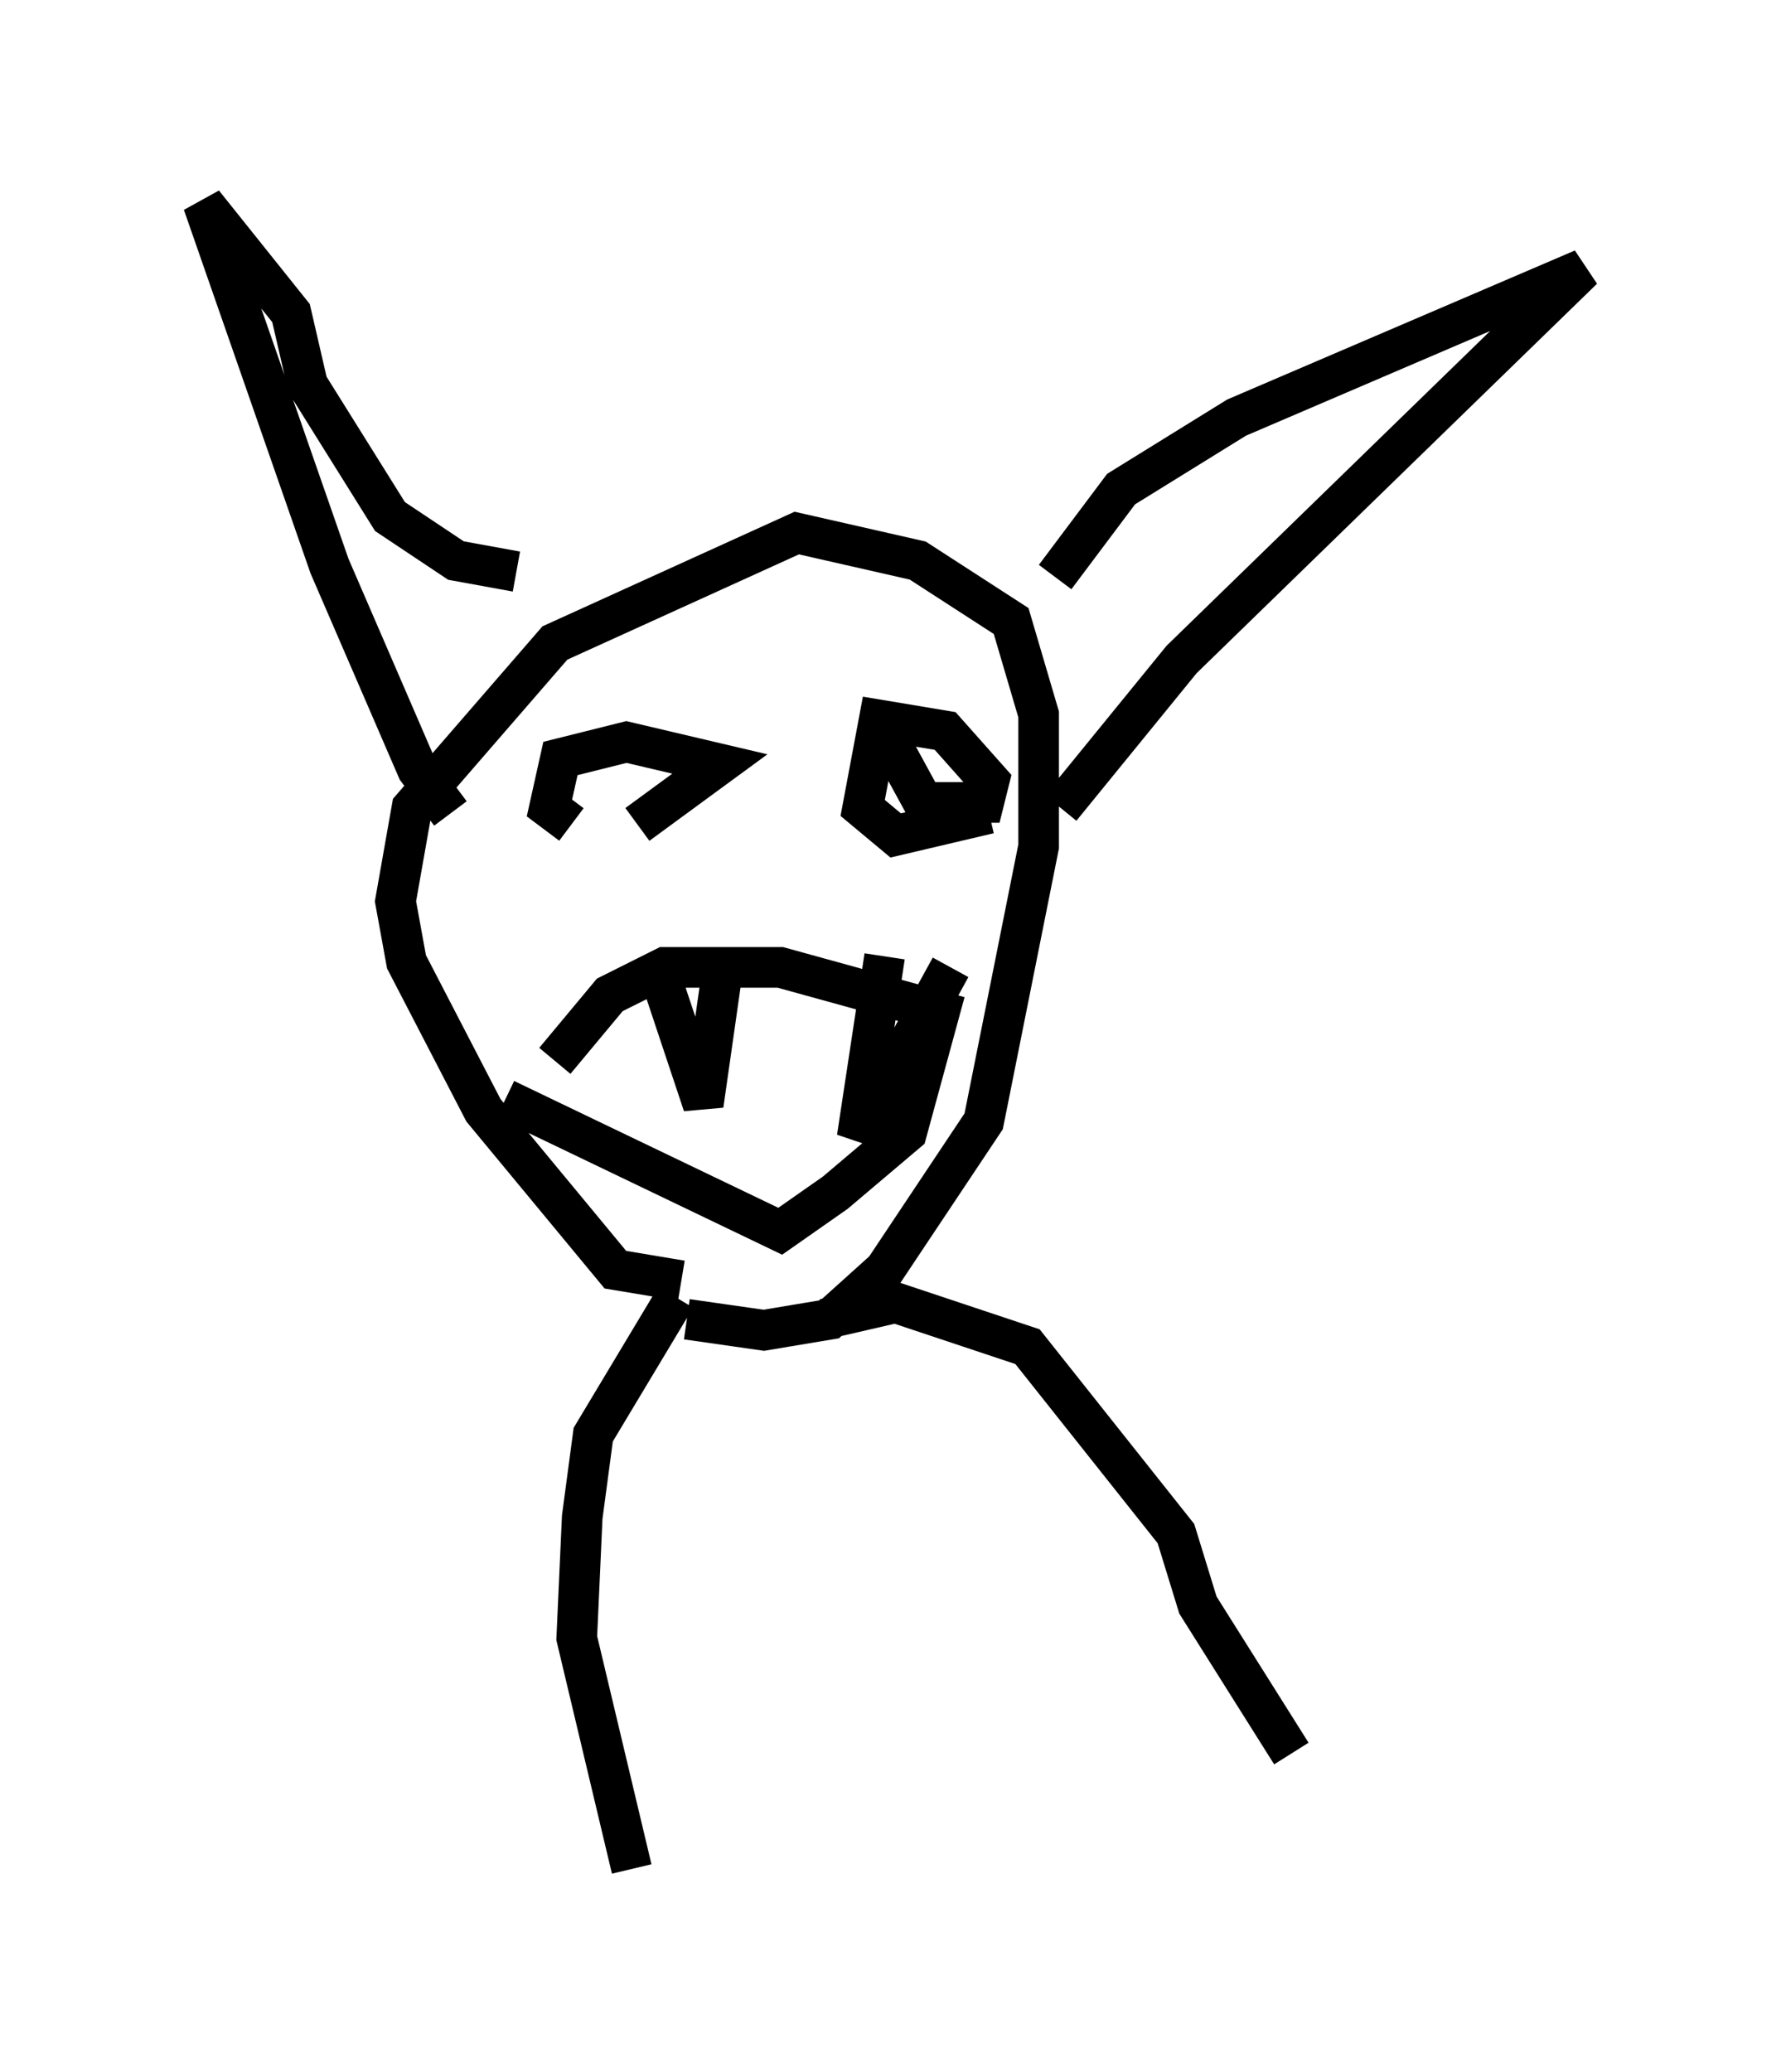<?xml version="1.0" encoding="utf-8" ?>
<svg baseProfile="full" height="51.001" version="1.1" width="43.964" xmlns="http://www.w3.org/2000/svg" xmlns:ev="http://www.w3.org/2001/xml-events" xmlns:xlink="http://www.w3.org/1999/xlink"><defs /><rect fill="white" height="51.001" width="43.964" x="0" y="0" /><path d="M17.449, 31.116 m-0.677, 0.406 l-1.624, -0.271 -3.248, -3.924 l-1.894, -3.654 -0.271, -1.488 l0.406, -2.3 3.518, -4.059 l5.954, -2.706 2.977, 0.677 l2.3, 1.488 0.677, 2.3 l0.0, 3.248 -1.353, 6.766 l-2.436, 3.654 -1.353, 1.218 l-1.624, 0.271 -1.894, -0.271 m-5.819, -12.449 l-0.812, -1.083 -2.165, -5.007 l-3.112, -8.931 2.165, 2.706 l0.406, 1.759 2.03, 3.248 l1.624, 1.083 1.488, 0.271 m13.261, 0.135 l1.624, -2.165 2.842, -1.759 l8.525, -3.654 -9.878, 9.607 l-2.977, 3.654 m-10.419, 0.406 l2.03, -1.488 -2.3, -0.541 l-1.624, 0.406 -0.271, 1.218 l0.541, 0.406 m7.848, -2.03 l0.812, 1.488 1.488, 0.0 l0.135, -0.541 -1.083, -1.218 l-1.624, -0.271 -0.406, 2.165 l0.812, 0.677 2.3, -0.541 m-10.69, 6.089 l1.353, -1.624 1.353, -0.677 l2.842, 0.0 3.924, 1.083 l-0.812, 2.977 -1.759, 1.488 l-1.353, 0.947 -6.766, -3.248 m3.924, -2.706 l0.947, 2.842 0.541, -3.789 m3.924, 0.135 l-0.677, 4.465 2.3, -4.195 m-6.766, 8.119 l-2.03, 3.383 -0.271, 2.03 l-0.135, 2.977 1.353, 5.683 m4.736, -13.532 l1.759, -0.406 3.248, 1.083 l3.654, 4.601 0.541, 1.759 l2.3, 3.654 " fill="none" stroke="black" stroke-width="1" /></svg>